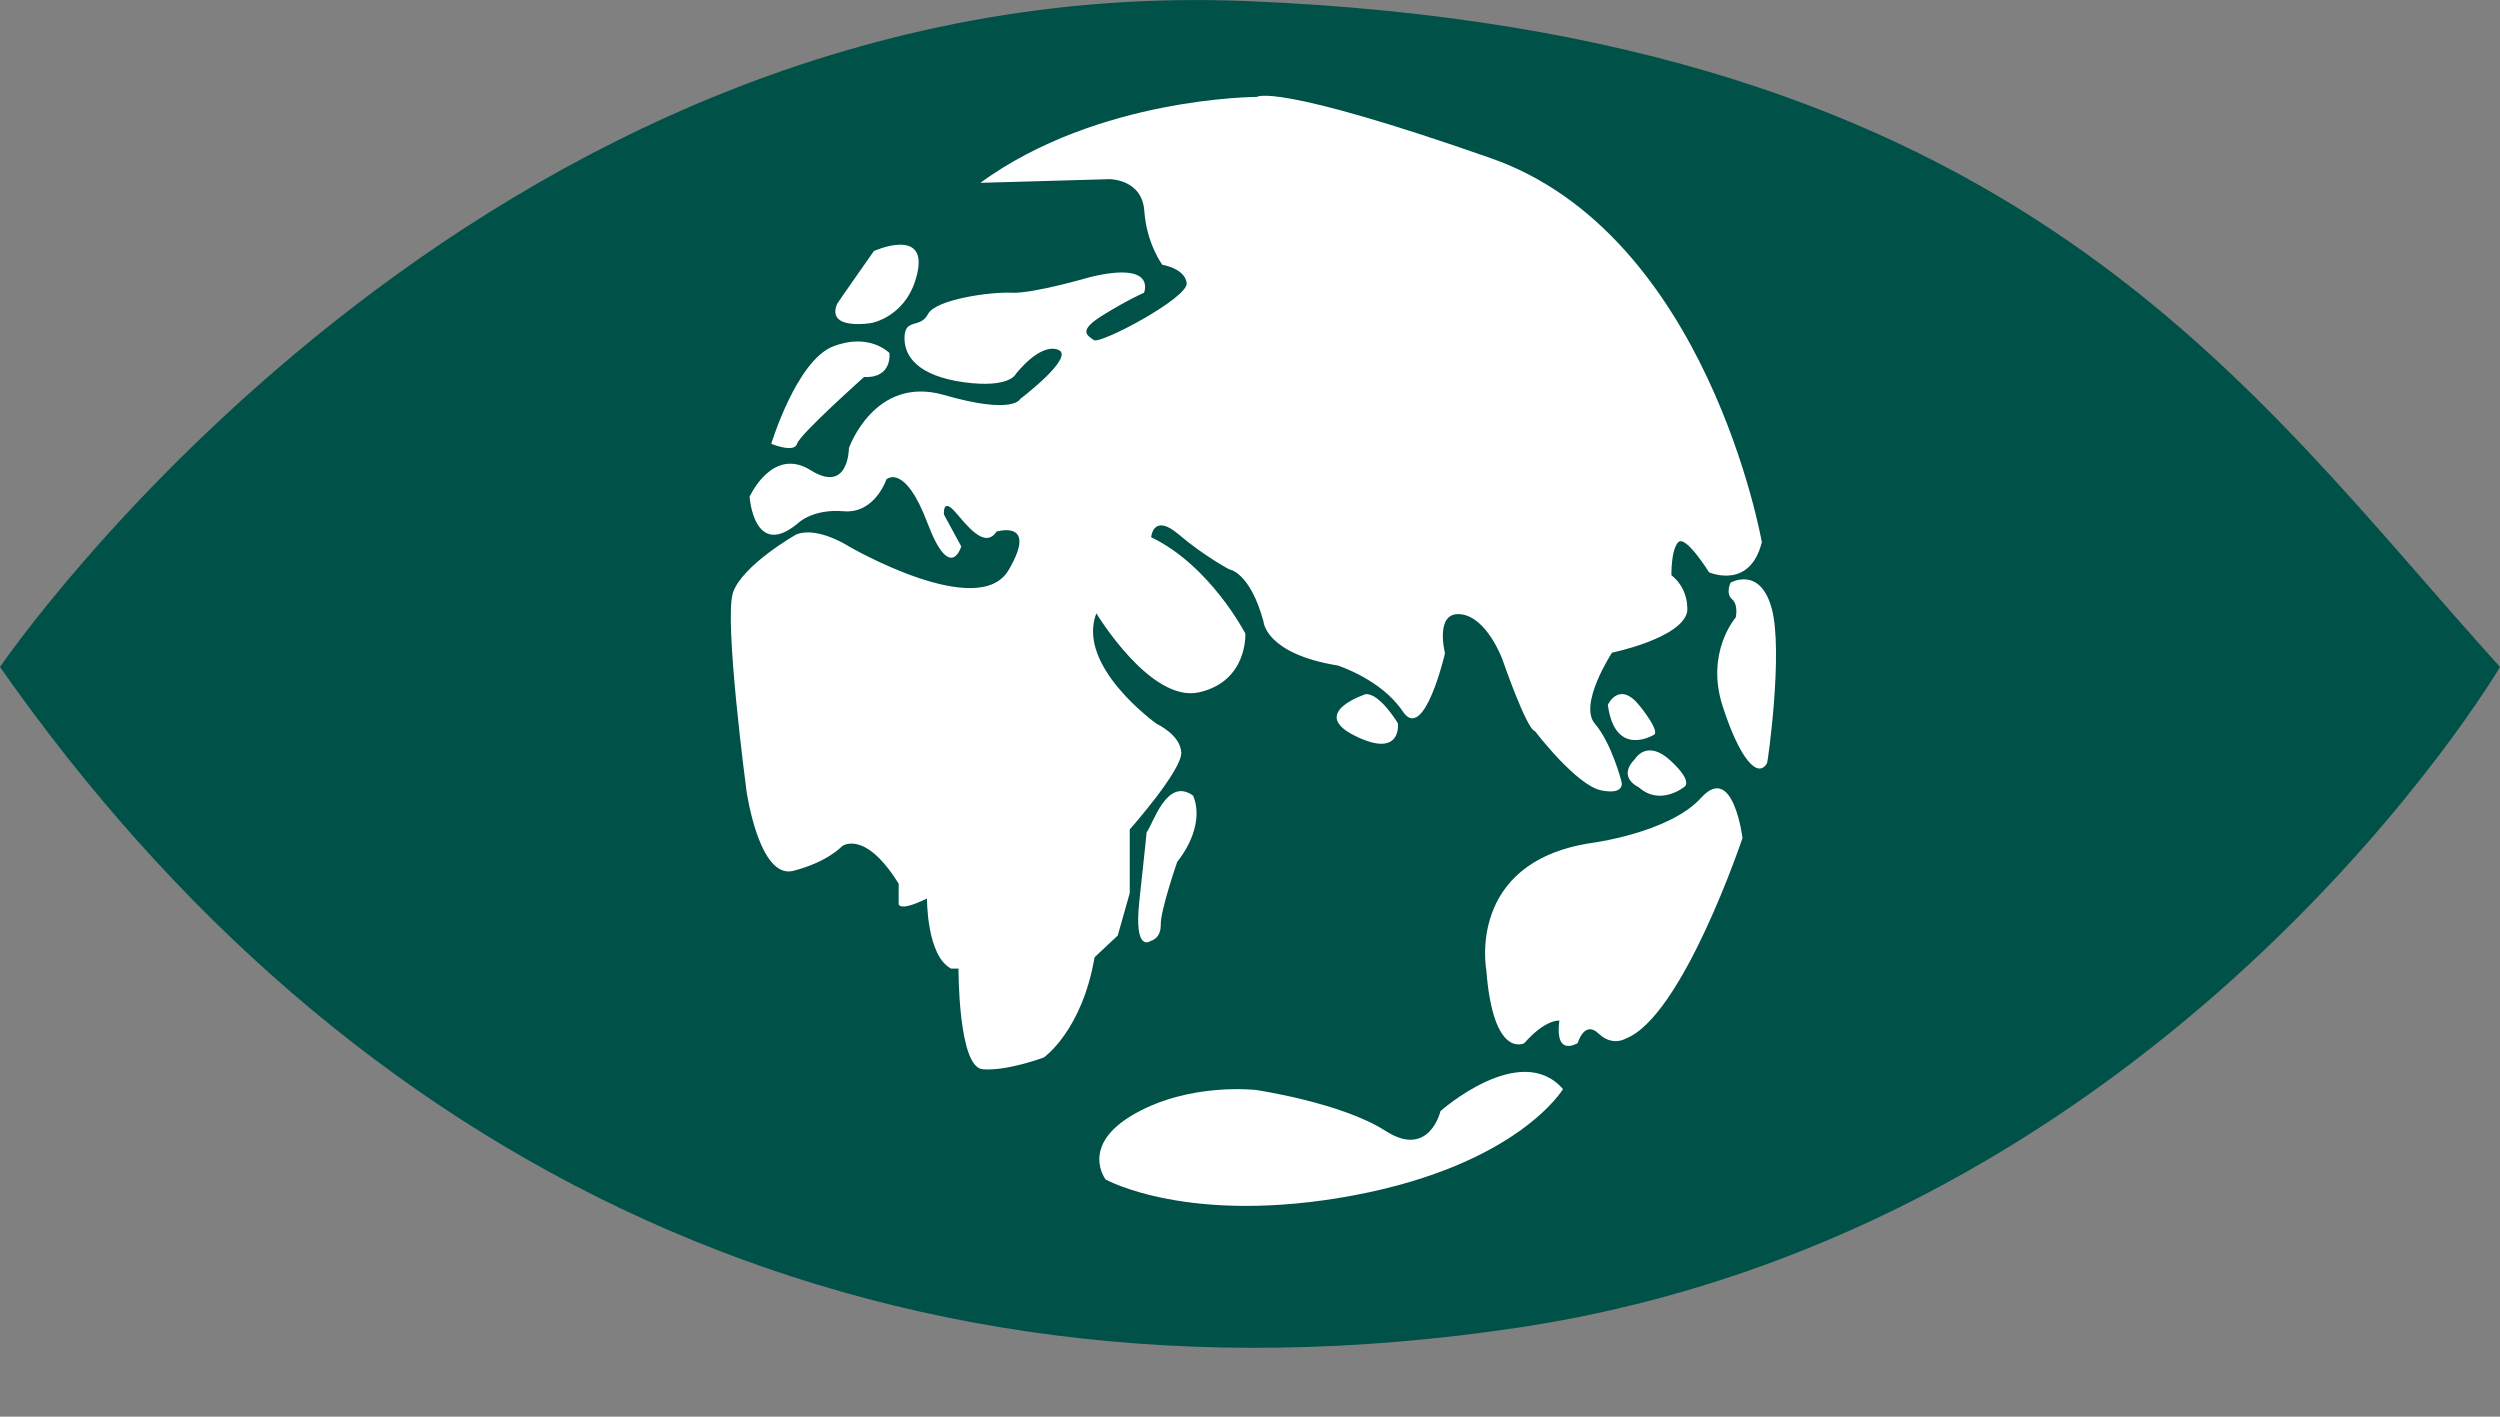 <svg width="30" height="17" viewBox="0 0 30 17" fill="none" xmlns="http://www.w3.org/2000/svg">
<rect x="0" y="0" width="30" height="17" fill="#808080" stroke="none"/>
<path d="M0 8.004C0 8.004 5.691 -0.367 14.964 0.013C24.238 0.392 26.97 4.656 30 8.004C30 8.004 26.02 14.764 18.208 15.933C10.396 17.102 4.158 13.943 0 8.004Z" fill="#005148"/>
<path d="M9.559 6.412C9.541 6.419 8.908 6.785 8.796 7.11C8.685 7.436 8.958 9.491 8.958 9.491C8.958 9.491 9.108 10.557 9.52 10.45C9.933 10.344 10.105 10.154 10.105 10.154C10.105 10.154 10.377 9.947 10.784 10.605V10.83C10.784 10.83 10.745 10.966 11.124 10.782C11.124 10.782 11.118 11.469 11.413 11.623H11.502C11.502 11.623 11.497 12.808 11.792 12.831C12.087 12.855 12.527 12.689 12.527 12.689C12.527 12.689 12.984 12.37 13.135 11.487L13.413 11.226L13.557 10.717V9.953C13.557 9.953 14.187 9.242 14.175 9.029C14.164 8.816 13.88 8.686 13.88 8.686C13.88 8.686 12.911 7.998 13.156 7.359C13.156 7.359 13.807 8.443 14.393 8.307C14.977 8.171 14.944 7.602 14.944 7.602C14.944 7.602 14.521 6.785 13.814 6.447C13.814 6.447 13.836 6.151 14.143 6.412C14.449 6.672 14.75 6.832 14.75 6.832C14.75 6.832 15 6.861 15.162 7.459C15.162 7.459 15.184 7.845 16.053 7.986C16.053 7.986 16.576 8.152 16.833 8.537C17.089 8.923 17.34 7.839 17.34 7.839C17.34 7.839 17.211 7.335 17.529 7.371C17.846 7.406 18.03 7.916 18.03 7.916C18.03 7.916 18.32 8.757 18.42 8.774C18.42 8.774 18.916 9.426 19.217 9.485C19.517 9.544 19.456 9.372 19.456 9.372C19.456 9.372 19.339 8.917 19.139 8.685C18.938 8.454 19.344 7.832 19.344 7.832C19.344 7.832 20.18 7.66 20.246 7.341C20.246 7.341 20.28 7.08 20.057 6.902C20.057 6.902 20.051 6.594 20.14 6.506C20.229 6.417 20.508 6.867 20.508 6.867C20.508 6.867 20.997 7.086 21.142 6.506C21.142 6.506 20.496 2.81 17.89 1.898C15.284 0.985 15.083 1.163 15.083 1.163C15.083 1.163 13.178 1.163 11.764 2.194L13.312 2.15C13.312 2.15 13.706 2.146 13.732 2.533C13.758 2.92 13.947 3.177 13.947 3.177C13.947 3.177 14.222 3.221 14.24 3.398C14.259 3.575 13.201 4.136 13.126 4.081C13.052 4.026 12.926 3.974 13.23 3.785C13.535 3.596 13.728 3.513 13.728 3.513C13.728 3.513 13.888 3.133 13.089 3.323C13.089 3.323 12.399 3.525 12.142 3.513C11.886 3.5 11.229 3.592 11.136 3.769C11.043 3.947 10.862 3.813 10.854 4.046C10.847 4.278 11.018 4.511 11.567 4.587C12.116 4.662 12.19 4.488 12.19 4.488C12.19 4.488 12.472 4.117 12.695 4.196C12.918 4.275 12.242 4.788 12.242 4.788C12.242 4.788 12.164 4.981 11.329 4.74C10.494 4.499 10.187 5.377 10.187 5.377C10.187 5.377 10.187 5.93 9.727 5.642C9.267 5.354 8.995 5.961 8.995 5.961C8.995 5.961 9.047 6.723 9.578 6.277C9.578 6.277 9.749 6.104 10.124 6.135C10.499 6.167 10.637 5.752 10.637 5.752C10.637 5.752 10.856 5.55 11.13 6.277C11.405 7.003 11.535 6.557 11.535 6.557L11.327 6.174C11.327 6.174 11.309 5.973 11.454 6.134C11.598 6.296 11.814 6.596 11.959 6.379C11.959 6.379 12.464 6.226 12.103 6.841C11.743 7.457 10.194 6.561 10.194 6.561C10.194 6.561 9.816 6.313 9.559 6.412Z" fill="white"/>
<path d="M13.268 14.154C13.268 14.154 12.949 13.743 13.617 13.365C14.286 12.986 15.073 13.08 15.073 13.08C15.073 13.08 16.098 13.231 16.625 13.57C17.152 13.909 17.286 13.333 17.286 13.333C17.286 13.333 18.244 12.482 18.756 13.069C18.756 13.069 18.221 13.972 16.246 14.344C14.271 14.715 13.268 14.154 13.268 14.154Z" fill="white"/>
<path d="M17.836 11.643C17.836 11.643 17.591 10.356 19.076 10.119C19.076 10.119 20.026 10.001 20.413 9.574C20.799 9.147 20.91 10.056 20.91 10.056C20.91 10.056 20.19 12.204 19.506 12.464C19.506 12.464 19.349 12.562 19.181 12.401C19.012 12.24 18.933 12.516 18.933 12.516C18.933 12.516 18.654 12.696 18.712 12.247C18.712 12.247 18.545 12.228 18.292 12.518C18.292 12.518 17.919 12.72 17.836 11.643Z" fill="white"/>
<path d="M21.205 9.157C21.214 9.142 21.4 7.818 21.261 7.303C21.121 6.787 20.767 6.992 20.767 6.992C20.767 6.992 20.704 7.122 20.784 7.19C20.864 7.258 20.829 7.409 20.829 7.409C20.829 7.409 20.464 7.824 20.67 8.469C20.877 9.114 21.096 9.35 21.205 9.157Z" fill="white"/>
<path d="M19.294 8.458C19.294 8.458 19.431 8.156 19.681 8.476C19.932 8.795 19.849 8.816 19.849 8.816C19.849 8.816 19.381 9.107 19.294 8.458Z" fill="white"/>
<path d="M19.621 9.106C19.621 9.106 19.763 8.863 20.049 9.13C20.336 9.396 20.205 9.447 20.205 9.447C20.205 9.447 19.921 9.676 19.665 9.447C19.665 9.447 19.398 9.331 19.621 9.106Z" fill="white"/>
<path d="M13.759 9.989C13.837 9.89 14 9.318 14.316 9.547C14.316 9.547 14.493 9.87 14.126 10.344C14.126 10.344 13.925 10.925 13.929 11.095C13.933 11.265 13.807 11.292 13.807 11.292C13.807 11.292 13.602 11.446 13.673 10.803C13.744 10.16 13.759 9.989 13.759 9.989Z" fill="white"/>
<path d="M16.388 8.33C16.388 8.33 15.697 8.553 16.262 8.831C16.827 9.11 16.775 8.68 16.775 8.68C16.775 8.68 16.558 8.316 16.388 8.33Z" fill="white"/>
<path d="M9.255 5.326C9.255 5.326 9.559 4.327 9.997 4.157C10.435 3.987 10.673 4.236 10.673 4.236C10.673 4.236 10.714 4.54 10.369 4.524C10.369 4.524 9.597 5.211 9.564 5.326C9.531 5.44 9.255 5.326 9.255 5.326Z" fill="white"/>
<path d="M10.045 3.647C10.052 3.632 10.487 3.012 10.487 3.012C10.487 3.012 11.122 2.727 11.011 3.264C10.899 3.801 10.457 3.876 10.457 3.876C10.457 3.876 9.912 3.971 10.045 3.647Z" fill="white"/>
</svg>
